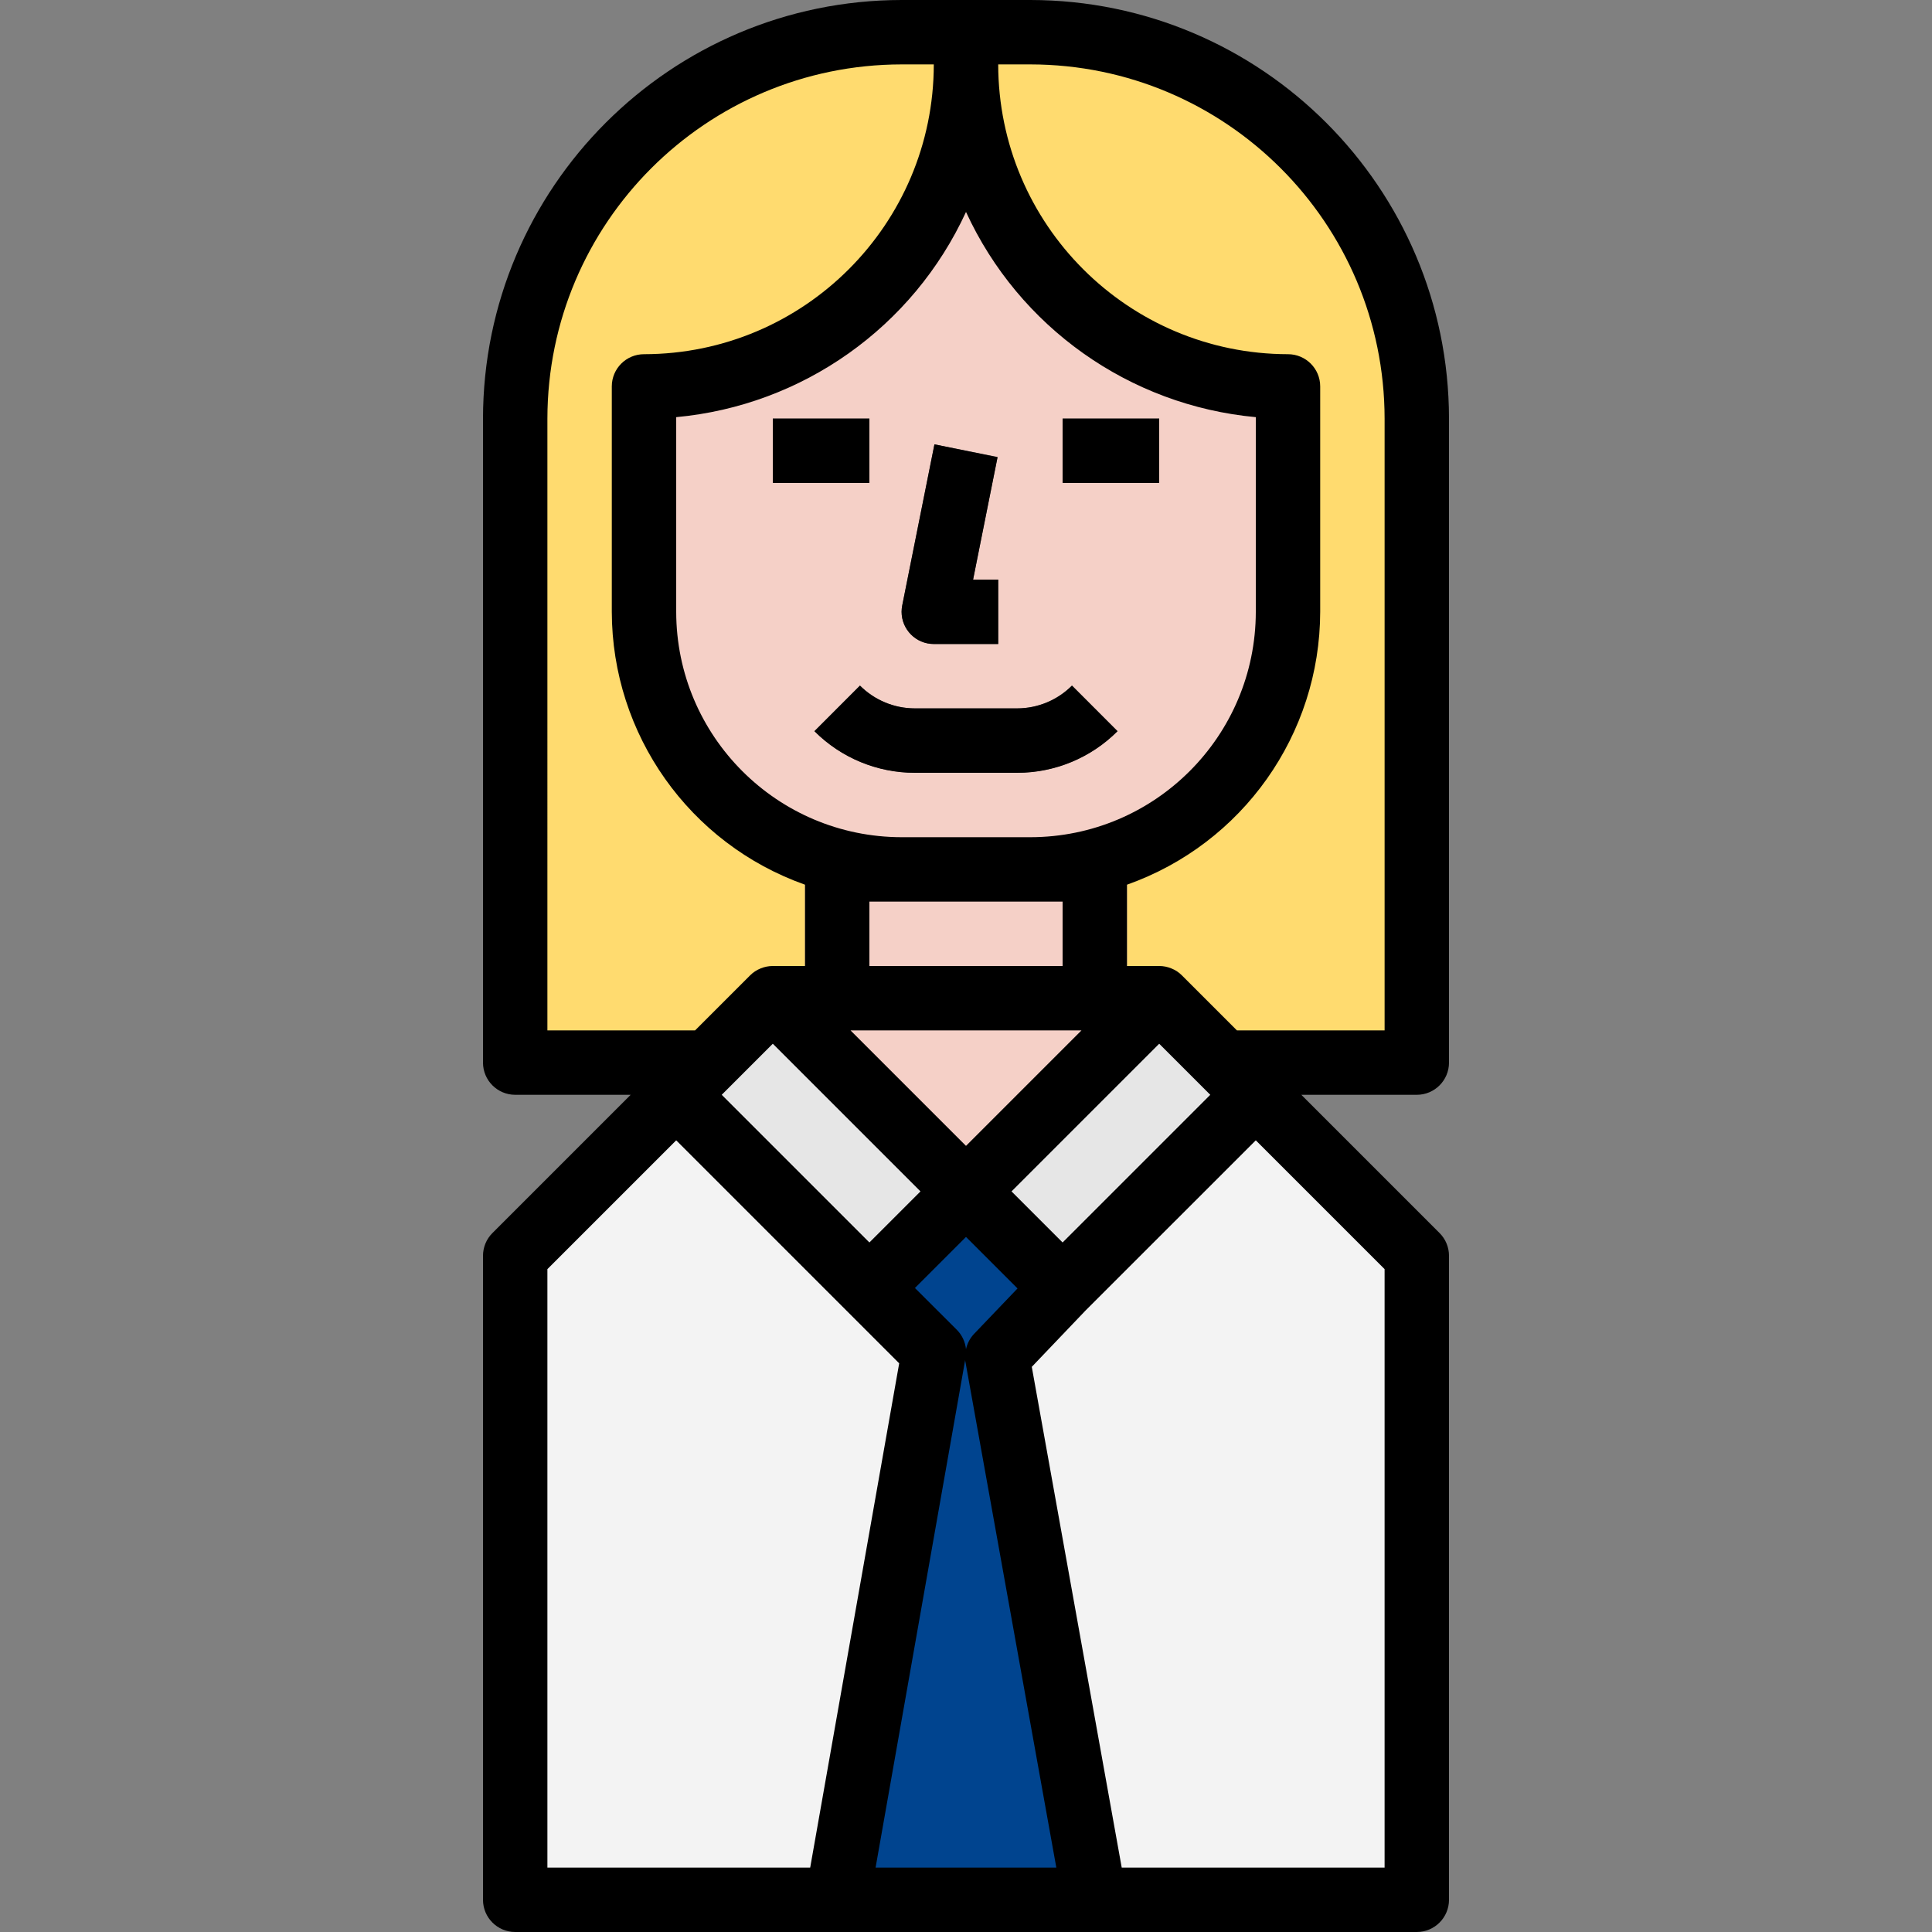 <?xml version="1.0" encoding="iso-8859-1"?>
<!-- Generator: Adobe Illustrator 19.0.0, SVG Export Plug-In . SVG Version: 6.00 Build 0)  -->
<svg version="1.1" id="Capa_1" xmlns="http://www.w3.org/2000/svg" xmlns:xlink="http://www.w3.org/1999/xlink" x="0px" y="0px"
	 viewBox="0 0 512 512" style="enable-background:new 0 0 512 512;" xml:space="preserve">
<rect x="0" y="0" width="512" height="512" fill="#808080" stroke="none"/>
<polygon style="fill:#F3F3F3;" points="375.467,332.8 375.467,503.467 290.133,503.467 264.277,359.424 281.6,341.333 
	332.8,290.133 "/>
<path style="fill:#FFDB6F;" d="M375.467,110.933V281.6h-51.2L307.2,264.533h-17.067V230.4h-17.067
	c37.7,0,68.267-30.566,68.267-68.267V102.4C294.204,102.4,256,64.196,256,17.067V8.533h17.067
	C329.617,8.533,375.467,54.383,375.467,110.933z"/>
<path style="fill:#F5D0C7;" d="M341.333,102.4v59.733c0,37.7-30.566,68.267-68.267,68.267h-34.133
	c-37.7,0-68.267-30.566-68.267-68.267V102.4c47.13,0,85.333-38.204,85.333-85.333C256,64.196,294.204,102.4,341.333,102.4z"/>
<polygon style="fill:#E6E6E6;" points="332.8,290.133 281.6,341.333 256,315.733 307.2,264.533 324.267,281.6 "/>
<polygon style="fill:#F5D0C7;" points="307.2,264.533 256,315.733 204.8,264.533 221.867,264.533 290.133,264.533 "/>
<polygon style="fill:#00448F;" points="264.277,359.424 290.133,503.467 221.867,503.467 247.467,358.4 230.4,341.333 256,315.733 
	281.6,341.333 "/>
<path style="fill:#FFDB6F;" d="M256,8.533v8.533c0,47.13-38.204,85.333-85.333,85.333v59.733c0,37.7,30.566,68.267,68.267,68.267
	h-17.067v34.133H204.8L187.733,281.6h-51.2V110.933c0-56.55,45.85-102.4,102.4-102.4H256z"/>
<polygon style="fill:#E6E6E6;" points="256,315.733 230.4,341.333 179.2,290.133 187.733,281.6 204.8,264.533 "/>
<polygon style="fill:#F3F3F3;" points="247.467,358.4 221.867,503.467 136.533,503.467 136.533,332.8 179.2,290.133 230.4,341.333 
	"/>
<path style="fill:#F5D0C7;" d="M221.867,221.867h68.267c4.71,0,8.533,3.823,8.533,8.533v34.133c0,4.71-3.823,8.533-8.533,8.533
	h-68.267c-4.71,0-8.533-3.823-8.533-8.533V230.4C213.333,225.69,217.156,221.867,221.867,221.867z"/>
<g>
	<rect x="281.6" y="110.933" style="fill:#454545;" width="25.6" height="17.067"/>
	<rect x="204.8" y="110.933" style="fill:#454545;" width="25.6" height="17.067"/>
	<path style="fill:#454545;" d="M264.533,170.667h-17.067c-4.71,0-8.533-3.823-8.533-8.533c0-0.572,0.06-1.143,0.171-1.707
		l8.533-42.667l16.725,3.345l-6.485,32.495h6.656V170.667z"/>
	<path style="fill:#454545;" d="M269.568,204.8h-27.136c-9.975-0.034-19.533-3.994-26.598-11.034L227.9,181.7
		c3.857,3.84,9.062,6.007,14.507,6.033h27.136c5.444-0.026,10.65-2.193,14.507-6.033l12.066,12.066
		C289.058,200.789,279.526,204.757,269.568,204.8z"/>
</g>
<path d="M128,110.933V281.6c0,4.71,3.823,8.533,8.533,8.533h30.601L130.5,326.767c-1.604,1.596-2.5,3.772-2.5,6.033v170.667
	c0,4.71,3.823,8.533,8.533,8.533h238.933c4.71,0,8.533-3.823,8.533-8.533V332.8c0-2.261-0.896-4.437-2.5-6.033l-36.634-36.634
	h30.601c4.71,0,8.533-3.823,8.533-8.533V110.933C383.932,49.698,334.302,0.068,273.067,0h-34.133
	C177.698,0.068,128.068,49.698,128,110.933z M273.067,221.867h-34.133c-32.973-0.034-59.699-26.761-59.733-59.733v-51.584
	c33.476-3.098,62.754-23.834,76.8-54.383c14.046,30.549,43.324,51.285,76.8,54.383v51.584
	C332.766,195.106,306.039,221.833,273.067,221.867z M230.4,238.933h51.2V256h-51.2V238.933z M286.601,273.067L256,303.667
	l-30.601-30.601H286.601z M256,327.799l13.653,13.653l-11.571,12.1c-1.041,1.118-1.758,2.5-2.082,3.994
	c-0.205-1.954-1.067-3.772-2.458-5.163l-11.076-11.051L256,327.799z M281.6,329.267l-13.534-13.534l39.134-39.134l13.534,13.534
	L281.6,329.267z M243.934,315.733L230.4,329.267l-39.134-39.134l13.534-13.534L243.934,315.733z M145.067,336.333l34.133-34.133
	l45.167,45.167l13.926,13.926l-23.586,133.641h-69.641V336.333z M232.038,494.933l23.748-134.554c0,0.196,0,0.401,0.077,0.597
	l24.073,133.956H232.038z M366.933,494.933h-69.666l-23.834-132.702l14.242-14.925l45.124-45.107l34.133,34.133V494.933z
	 M273.067,17.067c51.814,0.06,93.807,42.052,93.867,93.867v162.133h-39.134L313.233,258.5c-0.794-0.802-1.741-1.434-2.79-1.852
	c-1.024-0.427-2.133-0.649-3.243-0.649h-8.533v-21.547c30.643-10.854,51.14-39.808,51.2-72.32V102.4c0-4.71-3.823-8.533-8.533-8.533
	c-42.394-0.051-76.749-34.406-76.8-76.8H273.067z M238.933,17.067h8.533c-0.051,42.394-34.406,76.749-76.8,76.8
	c-4.71,0-8.533,3.823-8.533,8.533v59.733c0.06,32.512,20.557,61.466,51.2,72.32V256H204.8c-1.109,0-2.219,0.222-3.243,0.649
	c-1.05,0.418-1.997,1.05-2.79,1.852l-14.566,14.566h-39.134V110.933C145.126,59.119,187.119,17.126,238.933,17.067z"/>
<rect x="281.6" y="110.933" width="25.6" height="17.067"/>
<rect x="204.8" y="110.933" width="25.6" height="17.067"/>
<path d="M247.467,170.667h17.067V153.6h-6.656l6.485-32.427l-16.725-3.413l-8.533,42.667c-0.939,4.617,2.039,9.122,6.656,10.069
	C246.323,170.607,246.895,170.667,247.467,170.667z"/>
<path d="M269.534,187.733h-27.068c-5.47,0.009-10.709-2.167-14.566-6.042l-12.066,12.083c7.049,7.083,16.64,11.051,26.633,11.025
	h27.068c9.993,0.026,19.584-3.942,26.633-11.025L284.1,181.692C280.243,185.566,275.004,187.742,269.534,187.733z"/>
<g>
</g>
<g>
</g>
<g>
</g>
<g>
</g>
<g>
</g>
<g>
</g>
<g>
</g>
<g>
</g>
<g>
</g>
<g>
</g>
<g>
</g>
<g>
</g>
<g>
</g>
<g>
</g>
<g>
</g>
</svg>

